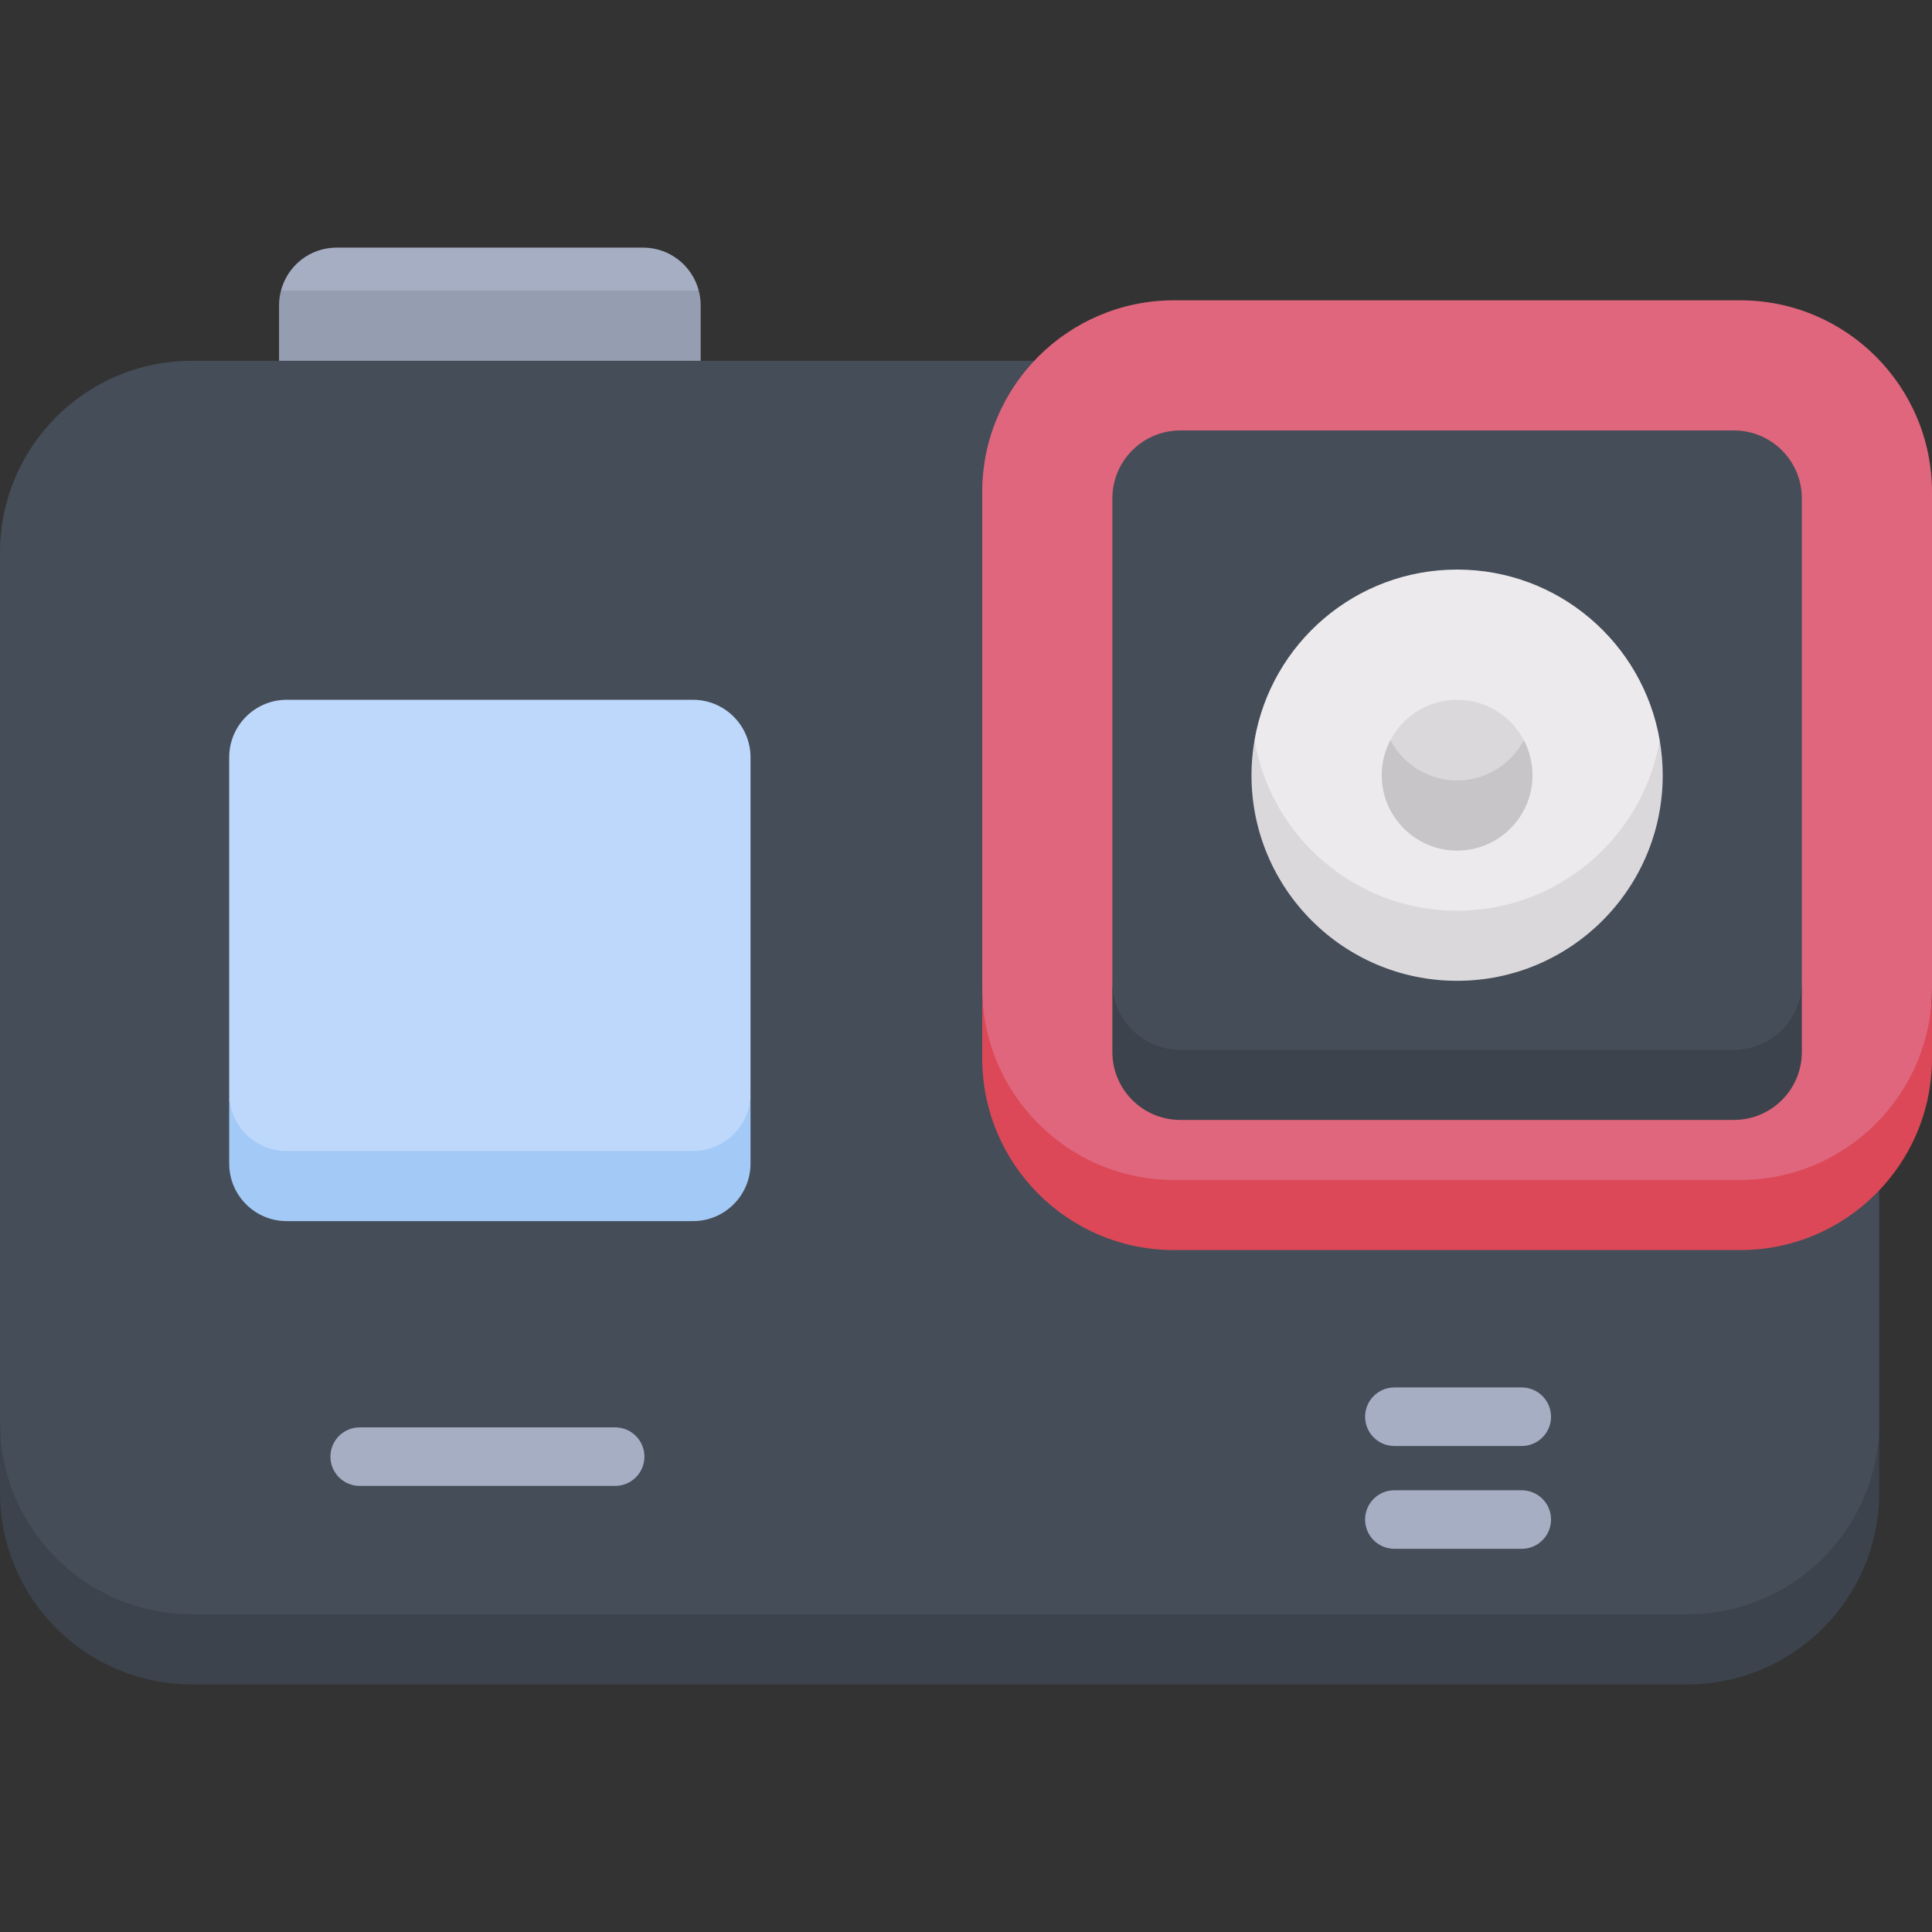 <svg id="Capa_1" enable-background="new 0 0 512 512" height="512" viewBox="0 0 512 512" width="512" xmlns="http://www.w3.org/2000/svg"><rect x="0" y="0" width="512" height="512" fill="#333333" stroke="none"/><g><g><path d="m185.183 77.034c-1.705-6.561-7.651-11.412-14.745-11.412h-81.239c-7.094 0-13.04 4.851-14.745 11.412l55.364 9.29z" fill="#a6aec4"/><path d="m74.454 77.034c-.319 1.229-.507 2.511-.507 3.84v14.74l55.871 9.29 55.871-9.29v-14.74c0-1.329-.188-2.611-.507-3.84z" fill="#959db0"/><path d="m50.84 437.087h396.329c40.166 0 50.84-32.052 50.84-60.13v-230.503c0-28.078-22.762-50.84-50.84-50.84h-396.329c-28.078.001-50.84 22.762-50.84 50.84v230.503c0 28.078 14.735 60.13 50.84 60.13z" fill="#454d58"/><path d="m75.992 314.32h107.652c12.333 0 15.252-16.119 15.252-24.542v-89.072c0-8.423-6.829-15.252-15.252-15.252h-107.652c-8.424 0-15.252 6.829-15.252 15.252v89.072c0 8.423 3.462 24.542 15.252 24.542z" fill="#bed8fb"/><path d="m311.137 321.994h150.023c33.571 0 50.84-32.052 50.84-60.13v-131.442c0-28.078-22.762-50.84-50.84-50.84h-150.023c-28.078 0-50.84 22.762-50.84 50.84v131.443c0 28.077 16.855 60.129 50.84 60.129z" fill="#df667c"/><path d="m312.79 287.499h146.717c15.752 0 17.998-17.348 17.998-27.288v-128.137c0-9.94-8.058-17.998-17.998-17.998h-146.717c-9.94 0-17.998 8.058-17.998 17.998v128.137c0 9.94 1.766 27.288 17.998 27.288z" fill="#454d58"/><path d="m332.461 196.143c0 24.75 26.761 54.493 53.688 54.493 26.926 0 53.688-28.737 53.688-54.493-4.411-25.668-26.761-45.203-53.688-45.203-26.927.001-49.277 19.536-53.688 45.203z" fill="#eceaec"/><path d="m368.468 196.143c0 7.058 10.002 19.979 17.68 19.979s17.68-13.16 17.68-19.979c-3.345-6.352-10.002-10.689-17.68-10.689-7.677 0-14.334 4.337-17.68 10.689z" fill="#dad8db"/><path d="m183.645 305.03h-107.653c-8.424 0-15.252-6.829-15.252-15.252v18.581c0 8.423 6.828 15.252 15.252 15.252h107.652c8.423 0 15.252-6.829 15.252-15.252v-18.581c.001 8.423-6.828 15.252-15.251 15.252z" fill="#a3caf7"/><path d="m447.169 427.797h-396.329c-28.078 0-50.84-22.762-50.84-50.84v18.581c0 28.078 22.762 50.84 50.84 50.84h396.33c28.078 0 50.84-22.762 50.84-50.84v-18.581c-.001 28.078-22.762 50.84-50.841 50.84z" fill="#3c434c"/><path d="m461.16 312.704h-150.023c-28.078 0-50.84-22.762-50.84-50.84v18.581c0 28.078 22.762 50.84 50.84 50.84h150.023c28.078 0 50.84-22.762 50.84-50.84v-18.581c0 28.078-22.762 50.84-50.84 50.84z" fill="#dc4857"/><path d="m459.507 278.209h-146.717c-9.94 0-17.998-8.058-17.998-17.998v18.581c0 9.94 8.058 17.998 17.998 17.998h146.717c9.94 0 17.998-8.058 17.998-17.998v-18.581c0 9.94-8.058 17.998-17.998 17.998z" fill="#3c434c"/><path d="m386.148 241.345c-26.927 0-49.276-19.535-53.688-45.202-.519 3.021-.805 6.121-.805 9.29 0 30.096 24.397 54.493 54.493 54.493 30.095 0 54.493-24.397 54.493-54.493 0-3.169-.286-6.27-.805-9.29-4.411 25.667-26.761 45.202-53.688 45.202z" fill="#dad8db"/><path d="m386.148 206.832c-7.678 0-14.335-4.337-17.68-10.689-1.462 2.777-2.299 5.934-2.299 9.29 0 11.034 8.945 19.979 19.979 19.979s19.979-8.945 19.979-19.979c0-3.356-.837-6.514-2.299-9.29-3.345 6.352-10.002 10.689-17.68 10.689z" fill="#c8c5c9"/></g><g fill="#a6aec4"><path d="m369.522 383.204h33.762c4.284 0 7.757-3.473 7.757-7.757 0-4.285-3.473-7.757-7.757-7.757h-33.762c-4.284 0-7.757 3.473-7.757 7.757 0 4.285 3.473 7.757 7.757 7.757z"/><path d="m369.522 410.45h33.762c4.284 0 7.757-3.473 7.757-7.757 0-4.285-3.473-7.757-7.757-7.757h-33.762c-4.284 0-7.757 3.473-7.757 7.757s3.473 7.757 7.757 7.757z"/><path d="m95.324 378.269c-4.284 0-7.757 3.472-7.757 7.757s3.473 7.757 7.757 7.757h67.699c4.284 0 7.757-3.473 7.757-7.757s-3.473-7.757-7.757-7.757z"/></g></g></svg>